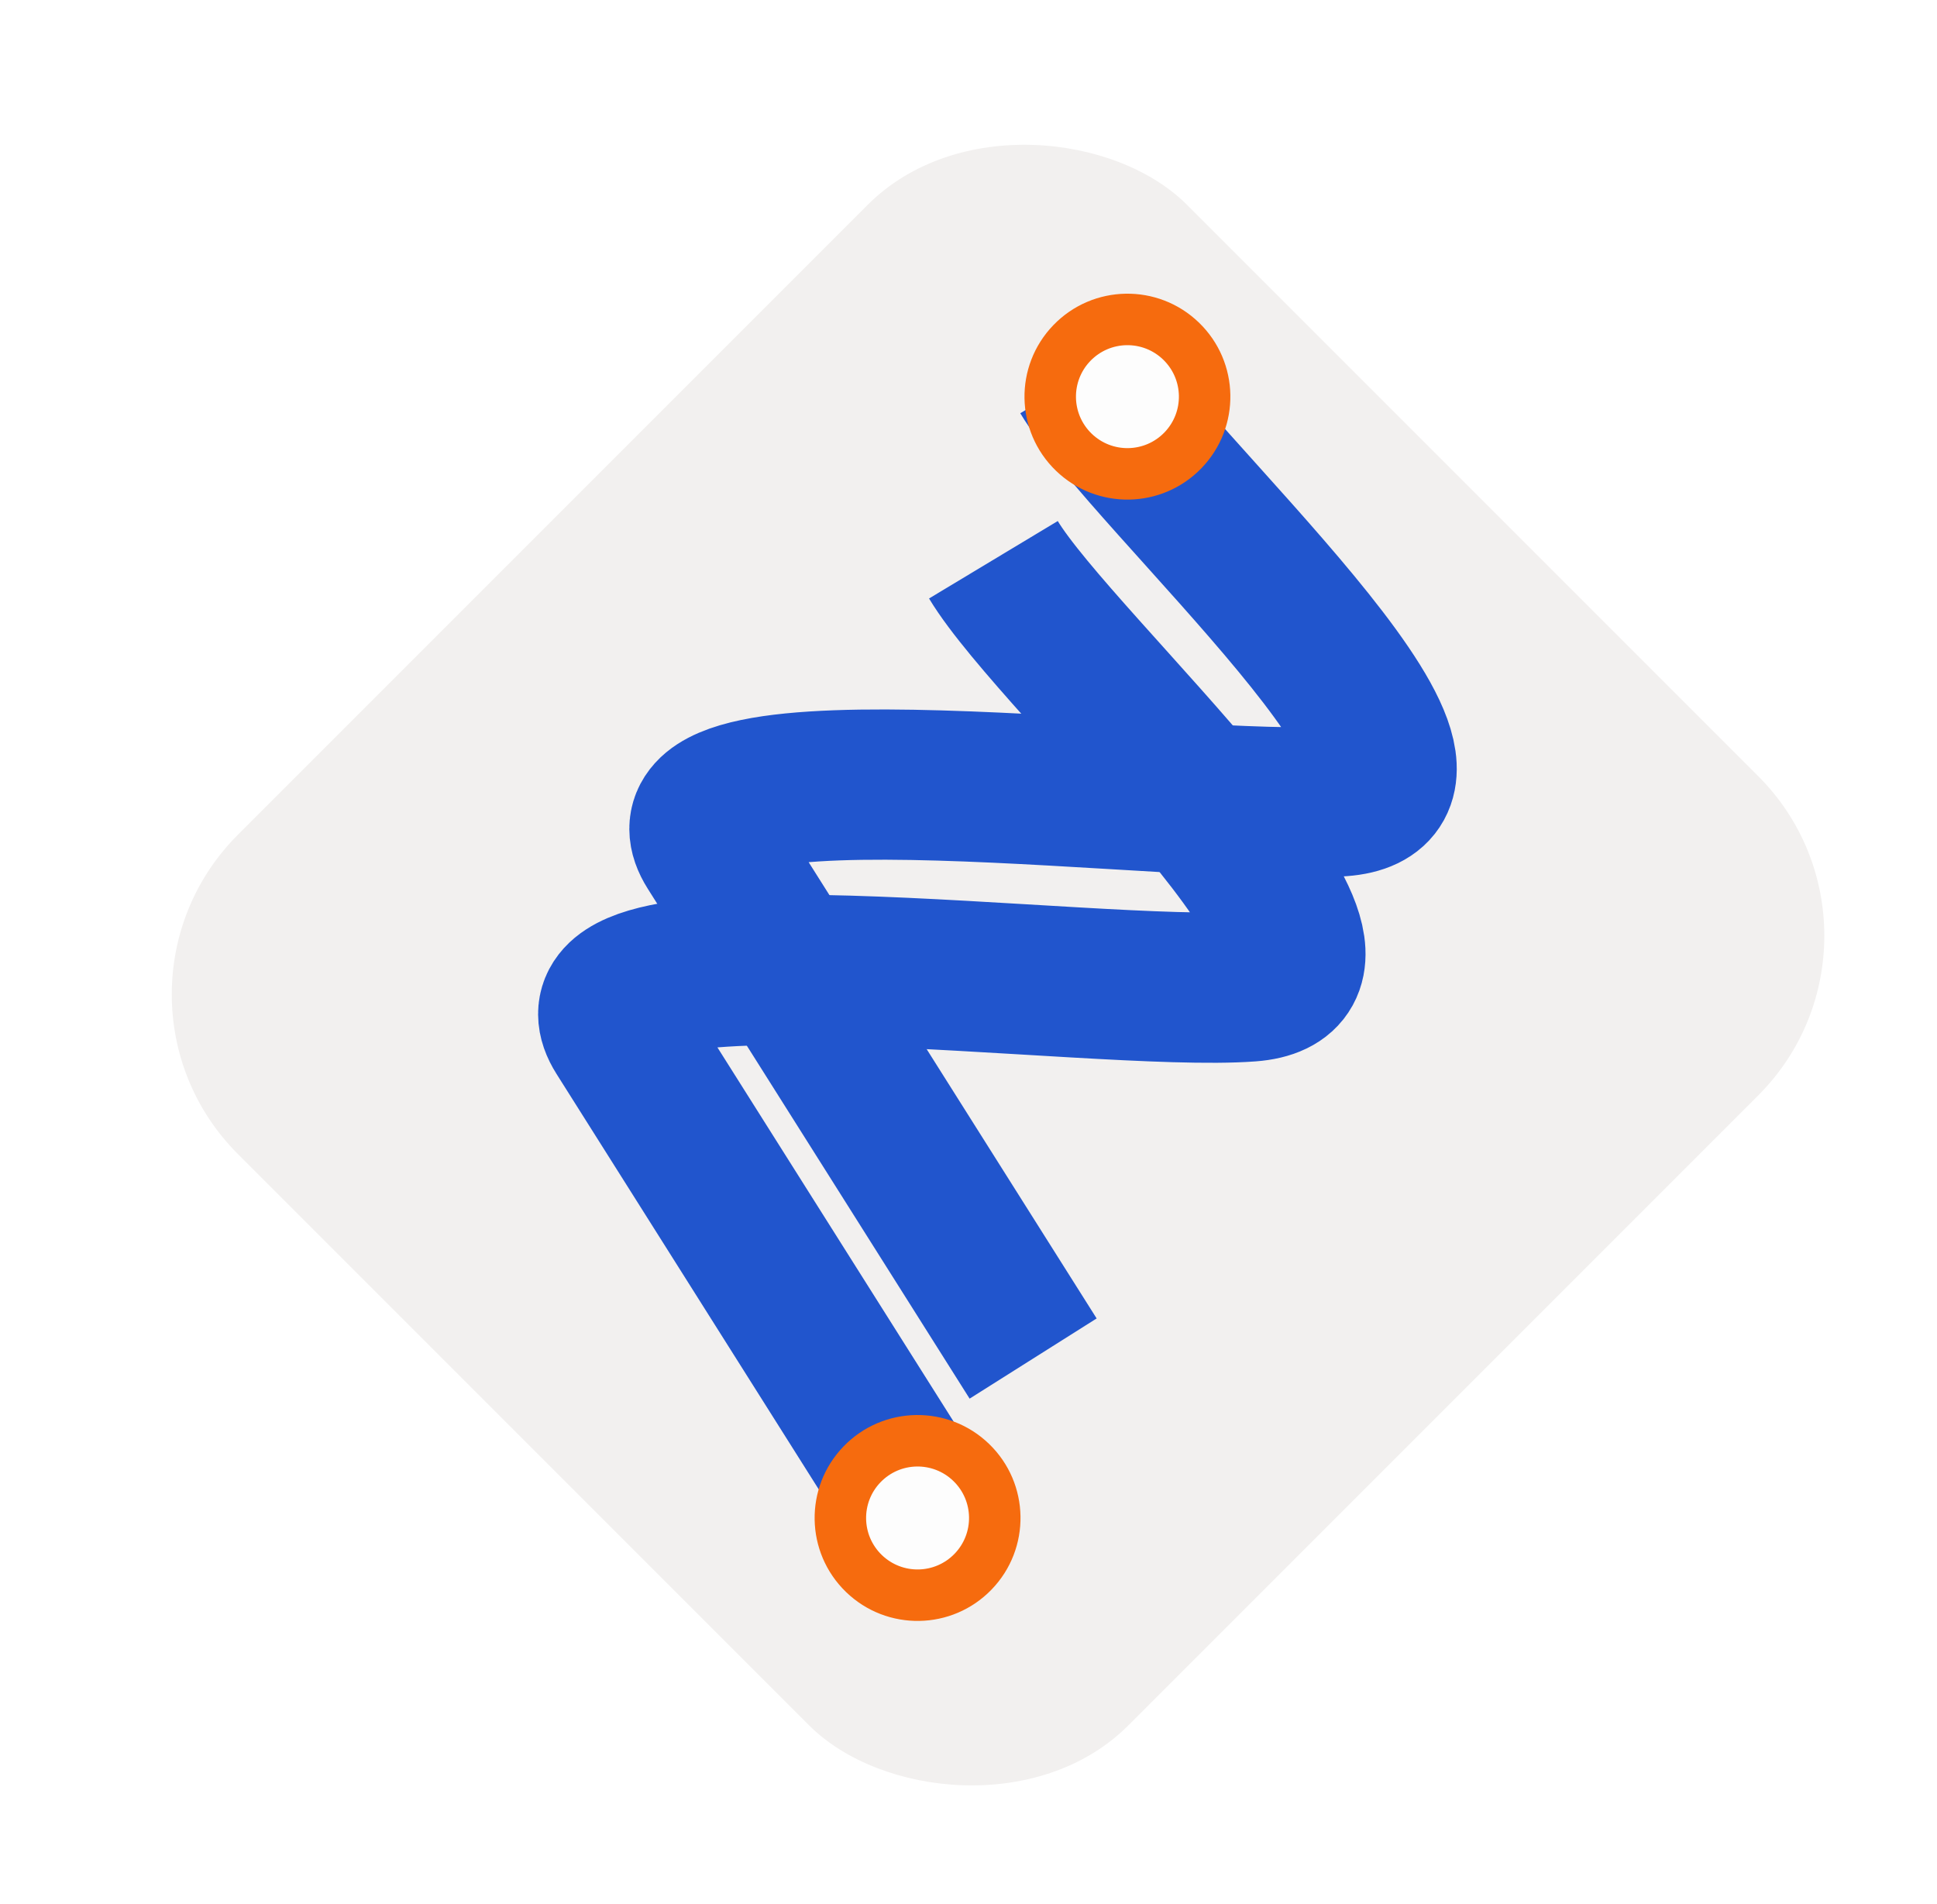 <svg xmlns="http://www.w3.org/2000/svg" xmlns:xlink="http://www.w3.org/1999/xlink" width="646.15" height="635.15" viewBox="0 0 646.15 635.15">
  <defs>
    <filter id="Rectangle_3" x="0" y="0" width="646.15" height="635.15" filterUnits="userSpaceOnUse">
      <feOffset dx="26" dy="15" input="SourceAlpha"/>
      <feGaussianBlur stdDeviation="3" result="blur"/>
      <feFlood flood-opacity="0.161"/>
      <feComposite operator="in" in2="blur"/>
      <feComposite in="SourceGraphic"/>
    </filter>
    <filter id="Path_7" x="96.358" y="128.559" width="423.035" height="425.653" filterUnits="userSpaceOnUse">
      <feOffset dx="30" dy="10" input="SourceAlpha"/>
      <feGaussianBlur stdDeviation="6" result="blur-2"/>
      <feFlood flood-opacity="0.161"/>
      <feComposite operator="in" in2="blur-2"/>
      <feComposite in="SourceGraphic"/>
    </filter>
    <filter id="Path_8" x="126.48" y="66.799" width="423.035" height="425.653" filterUnits="userSpaceOnUse">
      <feOffset dx="30" dy="10" input="SourceAlpha"/>
      <feGaussianBlur stdDeviation="6" result="blur-3"/>
      <feFlood flood-opacity="0.161"/>
      <feComposite operator="in" in2="blur-3"/>
      <feComposite in="SourceGraphic"/>
    </filter>
    <filter id="Ellipse_3" x="296.201" y="65.401" width="144.714" height="132.714" filterUnits="userSpaceOnUse">
      <feOffset dx="30" dy="10" input="SourceAlpha"/>
      <feGaussianBlur stdDeviation="6" result="blur-4"/>
      <feFlood flood-opacity="0.161"/>
      <feComposite operator="in" in2="blur-4"/>
      <feComposite in="SourceGraphic"/>
    </filter>
    <filter id="Ellipse_4" x="226.481" y="437.869" width="144.714" height="132.714" filterUnits="userSpaceOnUse">
      <feOffset dx="30" dy="10" input="SourceAlpha"/>
      <feGaussianBlur stdDeviation="6" result="blur-5"/>
      <feFlood flood-opacity="0.161"/>
      <feComposite operator="in" in2="blur-5"/>
      <feComposite in="SourceGraphic"/>
    </filter>
    <filter id="Ellipse_5" x="250.66" y="462.048" width="96.357" height="84.357" filterUnits="userSpaceOnUse">
      <feOffset dx="30" dy="10" input="SourceAlpha"/>
      <feGaussianBlur stdDeviation="6" result="blur-6"/>
      <feFlood flood-opacity="0.161"/>
      <feComposite operator="in" in2="blur-6"/>
      <feComposite in="SourceGraphic"/>
    </filter>
    <filter id="Ellipse_6" x="320.38" y="89.579" width="96.357" height="84.357" filterUnits="userSpaceOnUse">
      <feOffset dx="30" dy="10" input="SourceAlpha"/>
      <feGaussianBlur stdDeviation="6" result="blur-7"/>
      <feFlood flood-opacity="0.161"/>
      <feComposite operator="in" in2="blur-7"/>
      <feComposite in="SourceGraphic"/>
    </filter>
  </defs>
  <g id="Group_52" data-name="Group 52" transform="translate(-2469.924 695.027) rotate(-45)">
    <g id="Group_7" data-name="Group 7" transform="translate(2015 1478)">
      <g transform="matrix(0.71, 0.71, -0.71, 0.71, 222.96, -222.96)" filter="url(#Rectangle_3)">
        <rect id="Rectangle_3-2" data-name="Rectangle 3" width="445.917" height="418.38" rx="75" transform="translate(0 315.31) rotate(-45)" fill="#f2f0ef"/>
      </g>
      <g id="Group_6" data-name="Group 6" transform="translate(4.014 154.269) rotate(-20)">
        <g transform="matrix(0.42, 0.91, -0.91, 0.42, 334.76, -279.59)" filter="url(#Path_7)">
          <path id="Path_7-2" data-name="Path 7" d="M0,196.57S51.656,50.83,67.022,7.418,173.627,123.65,209.162,162.394,253.182,46.162,267.855,7.418" transform="translate(130.61 381.48) rotate(-52)" fill="none" stroke="#2155cd" stroke-width="50"/>
        </g>
        <g transform="matrix(0.42, 0.91, -0.91, 0.42, 334.76, -279.59)" filter="url(#Path_8)">
          <path id="Path_8-2" data-name="Path 8" d="M0,196.57S51.656,50.83,67.022,7.418,173.627,123.65,209.162,162.394,253.182,46.162,267.855,7.418" transform="translate(160.73 319.72) rotate(-52)" fill="none" stroke="#2155cd" stroke-width="50"/>
        </g>
      </g>
    </g>
    <g transform="matrix(0.71, 0.71, -0.71, 0.71, 2237.96, 1255.04)" filter="url(#Ellipse_3)">
      <circle id="Ellipse_3-2" data-name="Ellipse 3" cx="34.199" cy="34.199" r="34.199" transform="translate(296.2 122.6) rotate(-46)" fill="#f66b0e"/>
    </g>
    <g transform="matrix(0.71, 0.71, -0.71, 0.71, 2237.96, 1255.04)" filter="url(#Ellipse_4)">
      <circle id="Ellipse_4-2" data-name="Ellipse 4" cx="34.199" cy="34.199" r="34.199" transform="translate(226.48 495.07) rotate(-46)" fill="#f66b0e"/>
    </g>
    <g transform="matrix(0.71, 0.71, -0.71, 0.71, 2237.96, 1255.04)" filter="url(#Ellipse_5)">
      <ellipse id="Ellipse_5-2" data-name="Ellipse 5" cx="17.099" cy="17.099" rx="17.099" ry="17.099" transform="translate(250.66 494.65) rotate(-46)" fill="#fdfdfd"/>
    </g>
    <g transform="matrix(0.71, 0.71, -0.71, 0.71, 2237.96, 1255.04)" filter="url(#Ellipse_6)">
      <ellipse id="Ellipse_6-2" data-name="Ellipse 6" cx="17.099" cy="17.099" rx="17.099" ry="17.099" transform="translate(320.38 122.18) rotate(-46)" fill="#fdfdfd"/>
    </g>
  </g>
</svg>
